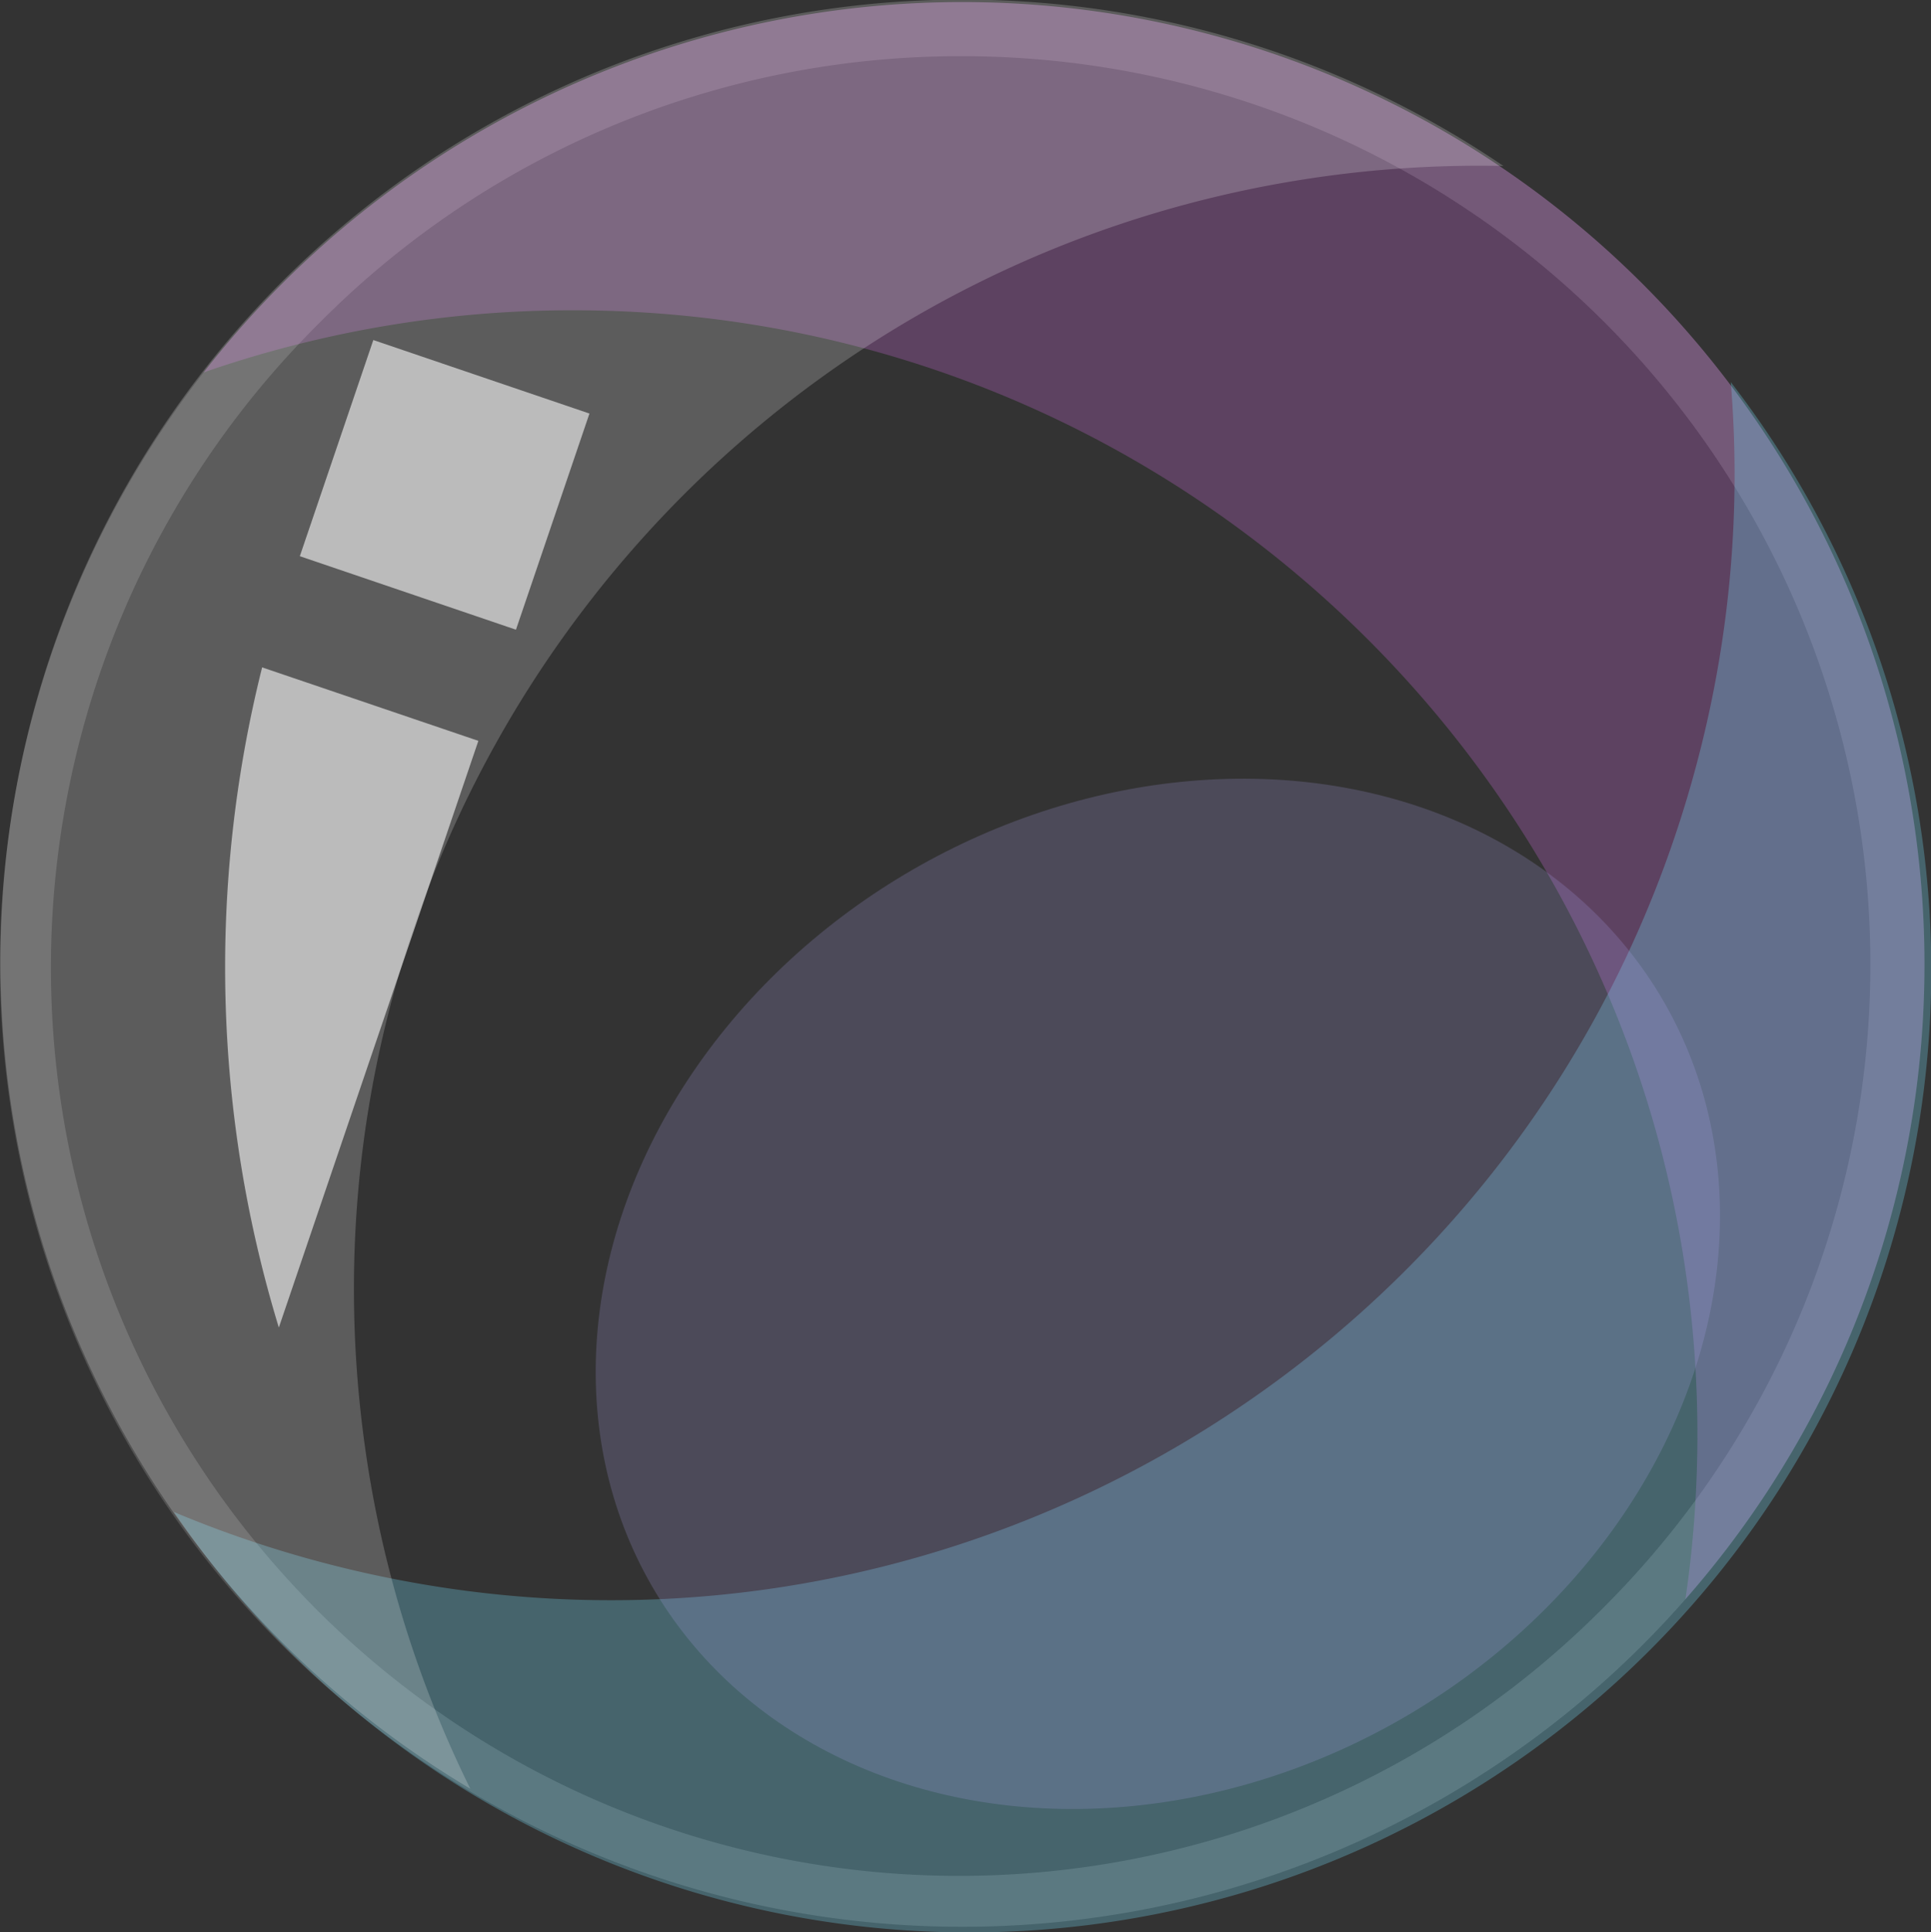 <svg xmlns="http://www.w3.org/2000/svg" viewBox="0 0 357.21 357.36"><rect x="0" y="0" width="357.21" height="357.36" fill="#333333" stroke="none"/><defs><style>.cls-1{opacity:0.15;}.cls-2,.cls-5,.cls-7{fill:#fff;}.cls-3{fill:#df70ef;opacity:0.25;}.cls-4{fill:#72d3ed;opacity:0.31;}.cls-5,.cls-6{opacity:0.2;}.cls-6{fill:#b1a7f2;}.cls-7{opacity:0.58;}</style></defs><title>Asset 34</title><g id="Layer_2" data-name="Layer 2"><g id="Layer_46" data-name="Layer 46"><g class="cls-1"><path class="cls-2" d="M178,10.39a168,168,0,0,1,118.79,286.8A168,168,0,1,1,59.21,59.6,166.9,166.9,0,0,1,178,10.39m0-10a178,178,0,1,0,178,178A178,178,0,0,0,178,.39Z"/></g><path class="cls-3" d="M106,57.39c114.88,0,208,93.13,208,208a208.92,208.92,0,0,1-2.22,30.41A178,178,0,1,0,37.66,68.89,207.8,207.8,0,0,1,106,57.39Z"/><path class="cls-4" d="M314.28,139.7C285.69,251,172.32,318,61.06,289.38a209.39,209.39,0,0,1-28.89-9.71,178,178,0,1,0,288-209A207.74,207.74,0,0,1,314.28,139.7Z"/><path class="cls-5" d="M67.1,264.48c-14.25-114,66.59-217.95,180.58-232.21a210,210,0,0,1,30.44-1.57A178,178,0,1,0,87,330.86,207.88,207.88,0,0,1,67.1,264.48Z"/><ellipse class="cls-6" cx="214.18" cy="239.32" rx="108.08" ry="90.62" transform="translate(-90.96 139.15) rotate(-30)"/><rect class="cls-7" x="61.15" y="68.57" width="42.23" height="42.23" transform="translate(33.24 -21.71) rotate(18.78)"/><path class="cls-7" d="M51.58,245.55a228.3,228.3,0,0,1-3.09-122.11l40,13.59Z"/></g></g></svg>